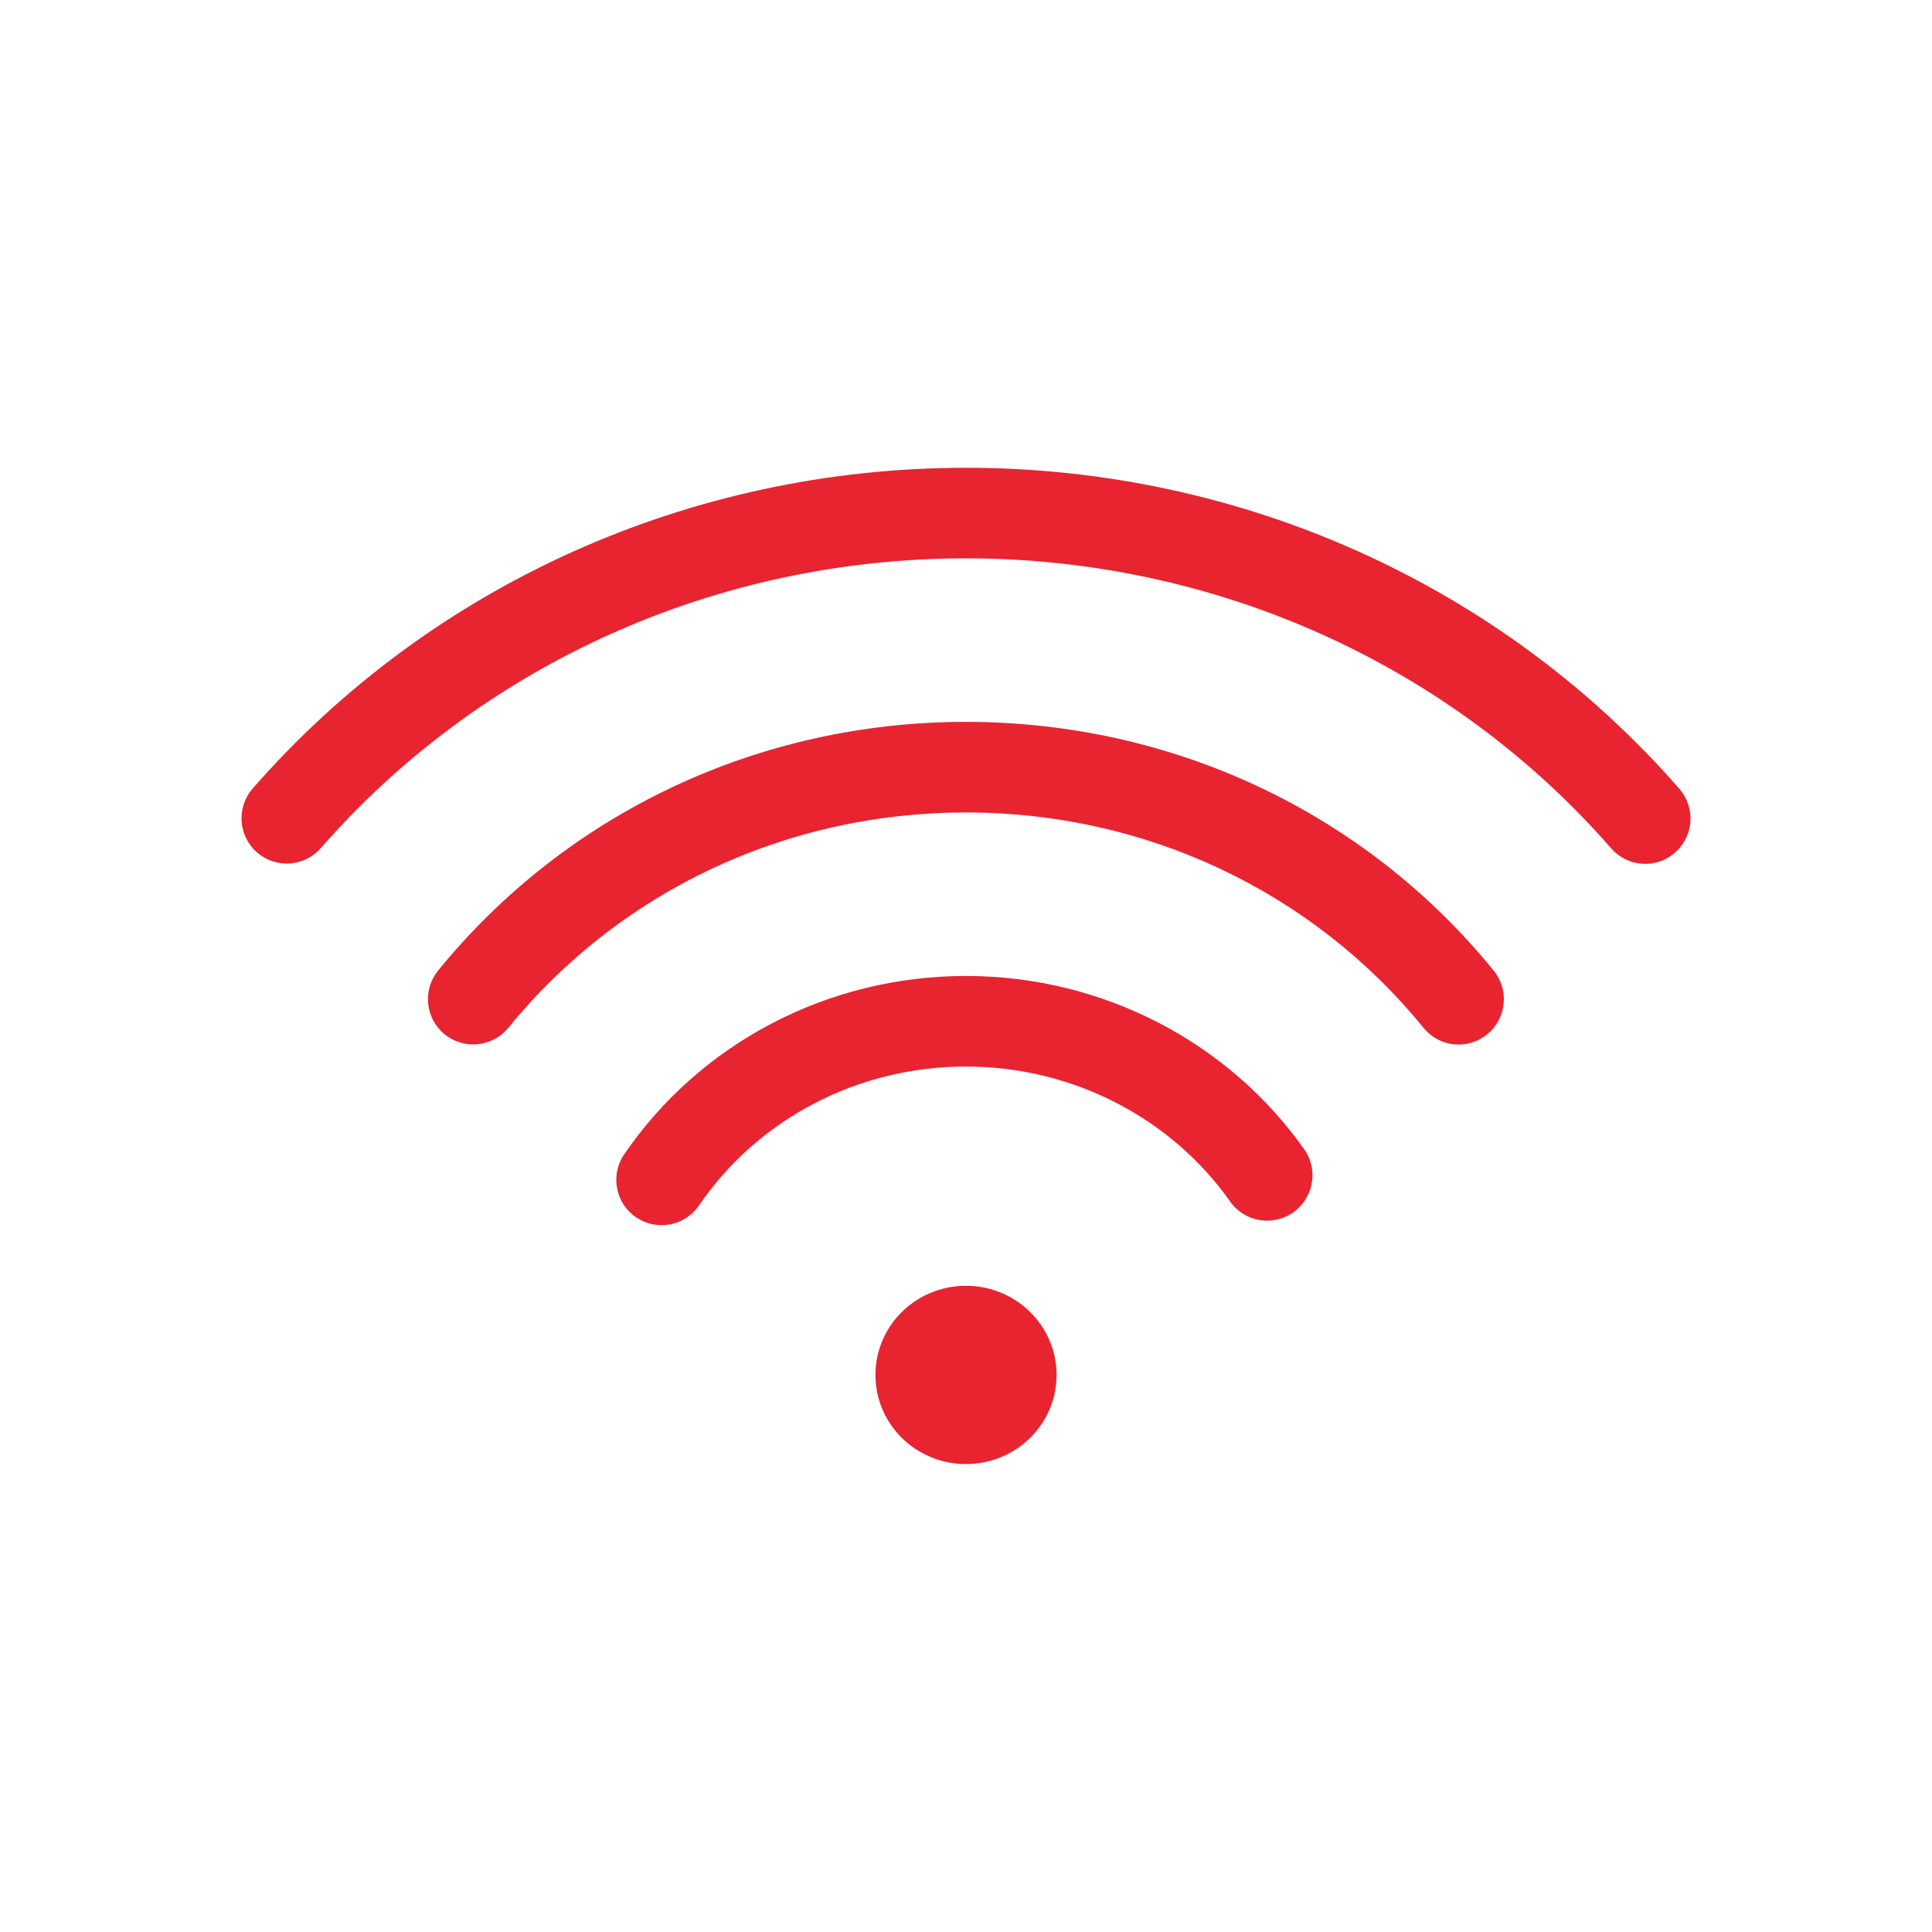 <svg width="25" height="25" viewBox="0 0 25 25" fill="none" xmlns="http://www.w3.org/2000/svg">
<path d="M4.15 10.976C6.233 8.592 9.276 7.225 12.499 7.225C15.723 7.225 18.766 8.593 20.848 10.977C20.899 11.035 20.96 11.083 21.029 11.117C21.098 11.152 21.173 11.172 21.25 11.177C21.326 11.182 21.404 11.172 21.477 11.148C21.549 11.123 21.617 11.084 21.674 11.033C21.791 10.931 21.863 10.787 21.874 10.632C21.884 10.477 21.833 10.324 21.731 10.207C19.426 7.567 16.062 6.053 12.499 6.053C8.937 6.053 5.573 7.566 3.268 10.205C3.166 10.322 3.116 10.475 3.126 10.629C3.137 10.784 3.209 10.928 3.325 11.03C3.442 11.132 3.594 11.183 3.749 11.173C3.903 11.163 4.048 11.092 4.15 10.976Z" fill="#E82431"/>
<path d="M18.42 13.3C18.469 13.36 18.528 13.409 18.596 13.446C18.664 13.483 18.738 13.506 18.815 13.514C18.891 13.521 18.969 13.514 19.042 13.492C19.116 13.47 19.185 13.433 19.244 13.384C19.365 13.286 19.441 13.144 19.457 12.99C19.473 12.835 19.427 12.681 19.329 12.56C17.665 10.514 15.175 9.341 12.499 9.341C9.824 9.341 7.335 10.514 5.669 12.559C5.621 12.619 5.584 12.687 5.562 12.761C5.54 12.835 5.533 12.912 5.541 12.989C5.556 13.143 5.633 13.286 5.753 13.384C5.874 13.482 6.029 13.528 6.183 13.512C6.338 13.496 6.48 13.42 6.578 13.299C8.02 11.529 10.178 10.513 12.499 10.513C14.821 10.513 16.979 11.529 18.42 13.3Z" fill="#E82431"/>
<path d="M15.934 15.57C16.026 15.688 16.161 15.767 16.309 15.789C16.458 15.811 16.609 15.776 16.732 15.69C16.855 15.604 16.941 15.474 16.971 15.327C17.002 15.18 16.975 15.027 16.896 14.899C15.903 13.477 14.26 12.629 12.499 12.629C10.712 12.629 9.055 13.497 8.067 14.952C7.984 15.081 7.956 15.236 7.987 15.386C8.017 15.535 8.105 15.667 8.231 15.752C8.358 15.838 8.512 15.872 8.663 15.845C8.813 15.819 8.947 15.735 9.036 15.611C9.806 14.477 11.101 13.801 12.5 13.801C13.877 13.801 15.162 14.463 15.934 15.57Z" fill="#E82431"/>
<path d="M12.5 18.945C13.147 18.945 13.672 18.429 13.672 17.792C13.672 17.154 13.147 16.638 12.5 16.638C11.852 16.638 11.328 17.154 11.328 17.792C11.328 18.429 11.852 18.945 12.5 18.945Z" fill="#E82431"/>
</svg>
